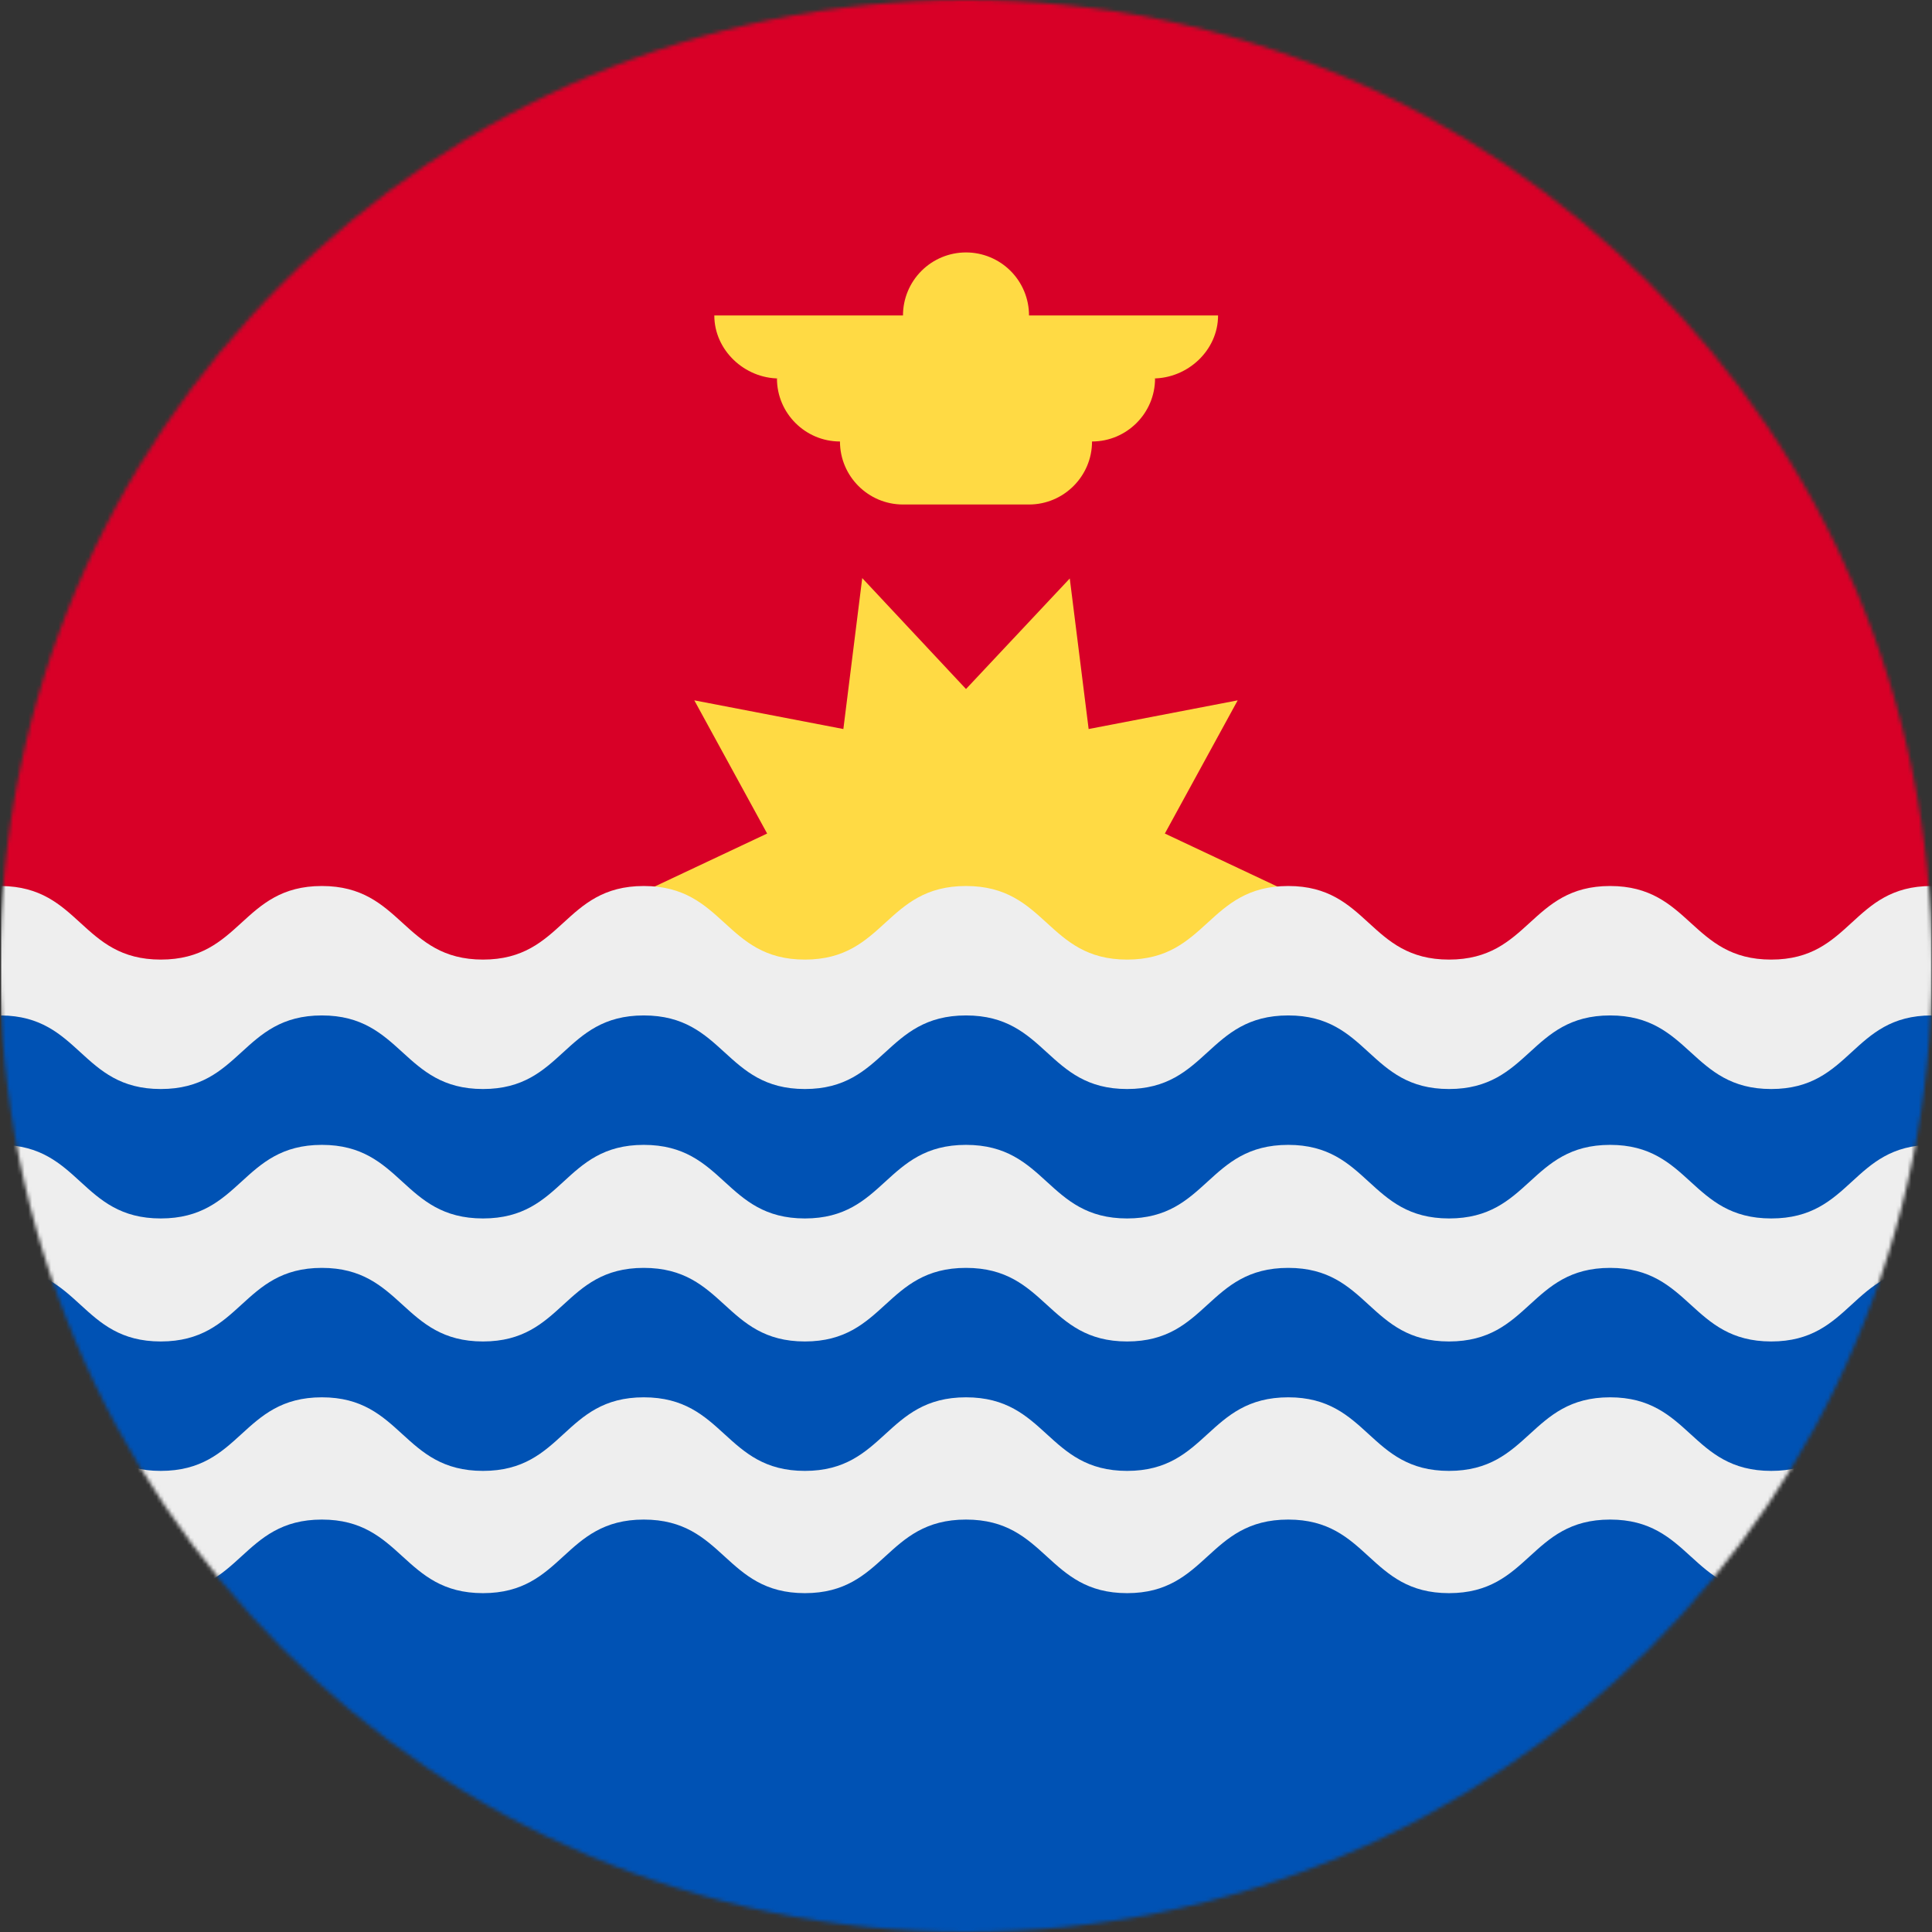 <svg width="512" height="512" viewBox="0 0 512 512" fill="none" xmlns="http://www.w3.org/2000/svg">
<rect x="0" y="0" width="512" height="512" fill="#333333" stroke="none"/>
<g clip-path="url(#clip0_1628_2345)">
<mask id="mask0_1628_2345" style="mask-type:luminance" maskUnits="userSpaceOnUse" x="0" y="0" width="512" height="512">
<path d="M256 512C397.385 512 512 397.385 512 256C512 114.615 397.385 0 256 0C114.615 0 0 114.615 0 256C0 397.385 114.615 512 256 512Z" fill="white"/>
</mask>
<g mask="url(#mask0_1628_2345)">
<path d="M0 0H512L511.9 234.8L257.2 495.7L0.3 234.8L0 0Z" fill="#D80027"/>
<path d="M345 237.998L308.7 255.198L328 290.398L288.5 282.898L283.5 322.798L256 293.398L228.5 322.798L223.5 282.798L184 290.398L203.3 255.198L167 237.998L203.3 220.898L184 185.598L223.5 193.198L228.5 153.198L256 182.598L283.5 153.298L288.5 193.198L328 185.598L308.7 220.898L345 237.998ZM322.8 83.598H272.7C272.7 79.169 270.941 74.922 267.809 71.79C264.677 68.658 260.429 66.898 256 66.898C251.571 66.898 247.323 68.658 244.191 71.79C241.059 74.922 239.3 79.169 239.3 83.598H189.3C189.3 92.798 197.3 100.298 206.5 100.298H205.9C205.9 109.498 213.4 116.998 222.6 116.998C222.6 126.198 230.1 133.698 239.3 133.698H272.7C281.9 133.698 289.4 126.198 289.4 116.998C298.6 116.998 306.1 109.498 306.1 100.298H305.5C314.8 100.298 322.8 92.798 322.8 83.598Z" fill="#FFDA44"/>
<path d="M85.297 234.801C63.997 234.801 63.997 254.301 42.597 254.301C21.397 254.301 21.297 235.001 0.297 234.801V269.101L12.597 287.301L0.297 303.401V336.001L13.097 354.201L0.297 370.301V402.701L39.397 452.101L480.597 455.101L511.897 402.701V370.301L503.697 353.901L511.897 336.001V303.401L501.597 289.401L511.897 269.101V234.801C490.697 234.801 490.697 254.301 469.397 254.301C448.097 254.301 447.997 234.801 426.697 234.801C405.397 234.801 405.397 254.301 383.997 254.301C362.697 254.301 362.697 234.801 341.397 234.801C319.997 234.801 319.997 254.301 298.697 254.301C277.397 254.301 277.397 234.801 255.997 234.801C234.597 234.801 234.597 254.301 213.297 254.301C191.997 254.301 191.997 234.801 170.597 234.801C149.297 234.801 149.297 254.301 127.997 254.301C106.697 254.301 106.597 234.801 85.297 234.801Z" fill="#EEEEEE"/>
<path d="M85.3 269.102C64 269.102 64 288.602 42.6 288.602C21.4 288.602 21.3 269.302 0.3 269.102V303.402C21.3 303.602 21.4 322.902 42.6 322.902C64 322.902 64 303.402 85.3 303.402C106.6 303.402 106.6 322.902 128 322.902C149.4 322.902 149.3 303.402 170.6 303.402C192 303.402 192 322.902 213.3 322.902C234.6 322.902 234.6 303.402 256 303.402C277.4 303.402 277.4 322.902 298.7 322.902C320 322.902 320 303.402 341.4 303.402C362.7 303.402 362.7 322.902 384 322.902C405.4 322.902 405.4 303.402 426.7 303.402C448 303.402 448 322.902 469.4 322.902C490.8 322.902 490.7 303.502 511.9 303.402V269.102C490.7 269.102 490.7 288.602 469.4 288.602C448.1 288.602 448 269.102 426.7 269.102C405.4 269.102 405.4 288.602 384 288.602C362.7 288.602 362.7 269.102 341.4 269.102C320 269.102 320 288.602 298.7 288.602C277.4 288.602 277.4 269.102 256 269.102C234.6 269.102 234.6 288.602 213.3 288.602C192 288.602 192 269.102 170.6 269.102C149.3 269.102 149.3 288.602 128 288.602C106.7 288.602 106.6 269.102 85.3 269.102ZM85.3 336.002C64 336.002 64 355.502 42.6 355.502C21.4 355.502 21.3 336.202 0.3 336.002V370.302C21.3 370.502 21.4 389.802 42.6 389.802C64 389.802 64 370.302 85.3 370.302C106.6 370.302 106.6 389.802 128 389.802C149.4 389.802 149.3 370.302 170.6 370.302C192 370.302 192 389.802 213.3 389.802C234.6 389.802 234.6 370.302 256 370.302C277.4 370.302 277.4 389.802 298.7 389.802C320 389.802 320 370.302 341.4 370.302C362.7 370.302 362.7 389.802 384 389.802C405.4 389.802 405.4 370.302 426.7 370.302C448 370.302 448 389.802 469.4 389.802C490.8 389.802 490.7 370.402 511.9 370.302V336.002C490.7 336.002 490.7 355.502 469.4 355.502C448.1 355.502 448 336.002 426.7 336.002C405.4 336.002 405.4 355.502 384 355.502C362.7 355.502 362.7 336.002 341.4 336.002C320 336.002 320 355.502 298.7 355.502C277.4 355.502 277.4 336.002 256 336.002C234.6 336.002 234.6 355.502 213.3 355.502C192 355.502 192 336.002 170.6 336.002C149.3 336.002 149.3 355.502 128 355.502C106.7 355.502 106.6 336.002 85.3 336.002ZM85.3 402.702C64 402.702 64 422.202 42.6 422.202C21.4 422.202 21.3 402.902 0.3 402.702L0 512.002H512L511.9 402.702C490.7 402.702 490.7 422.202 469.4 422.202C448.1 422.202 448 402.702 426.7 402.702C405.4 402.702 405.4 422.202 384 422.202C362.7 422.202 362.7 402.702 341.4 402.702C320 402.702 320 422.202 298.7 422.202C277.4 422.202 277.4 402.702 256 402.702C234.6 402.702 234.6 422.202 213.3 422.202C192 422.202 192 402.702 170.6 402.702C149.3 402.702 149.3 422.202 128 422.202C106.7 422.202 106.6 402.702 85.3 402.702Z" fill="#0052B4"/>
</g>
</g>
<defs>
<clipPath id="clip0_1628_2345">
<rect width="512" height="512" fill="white"/>
</clipPath>
</defs>
</svg>

